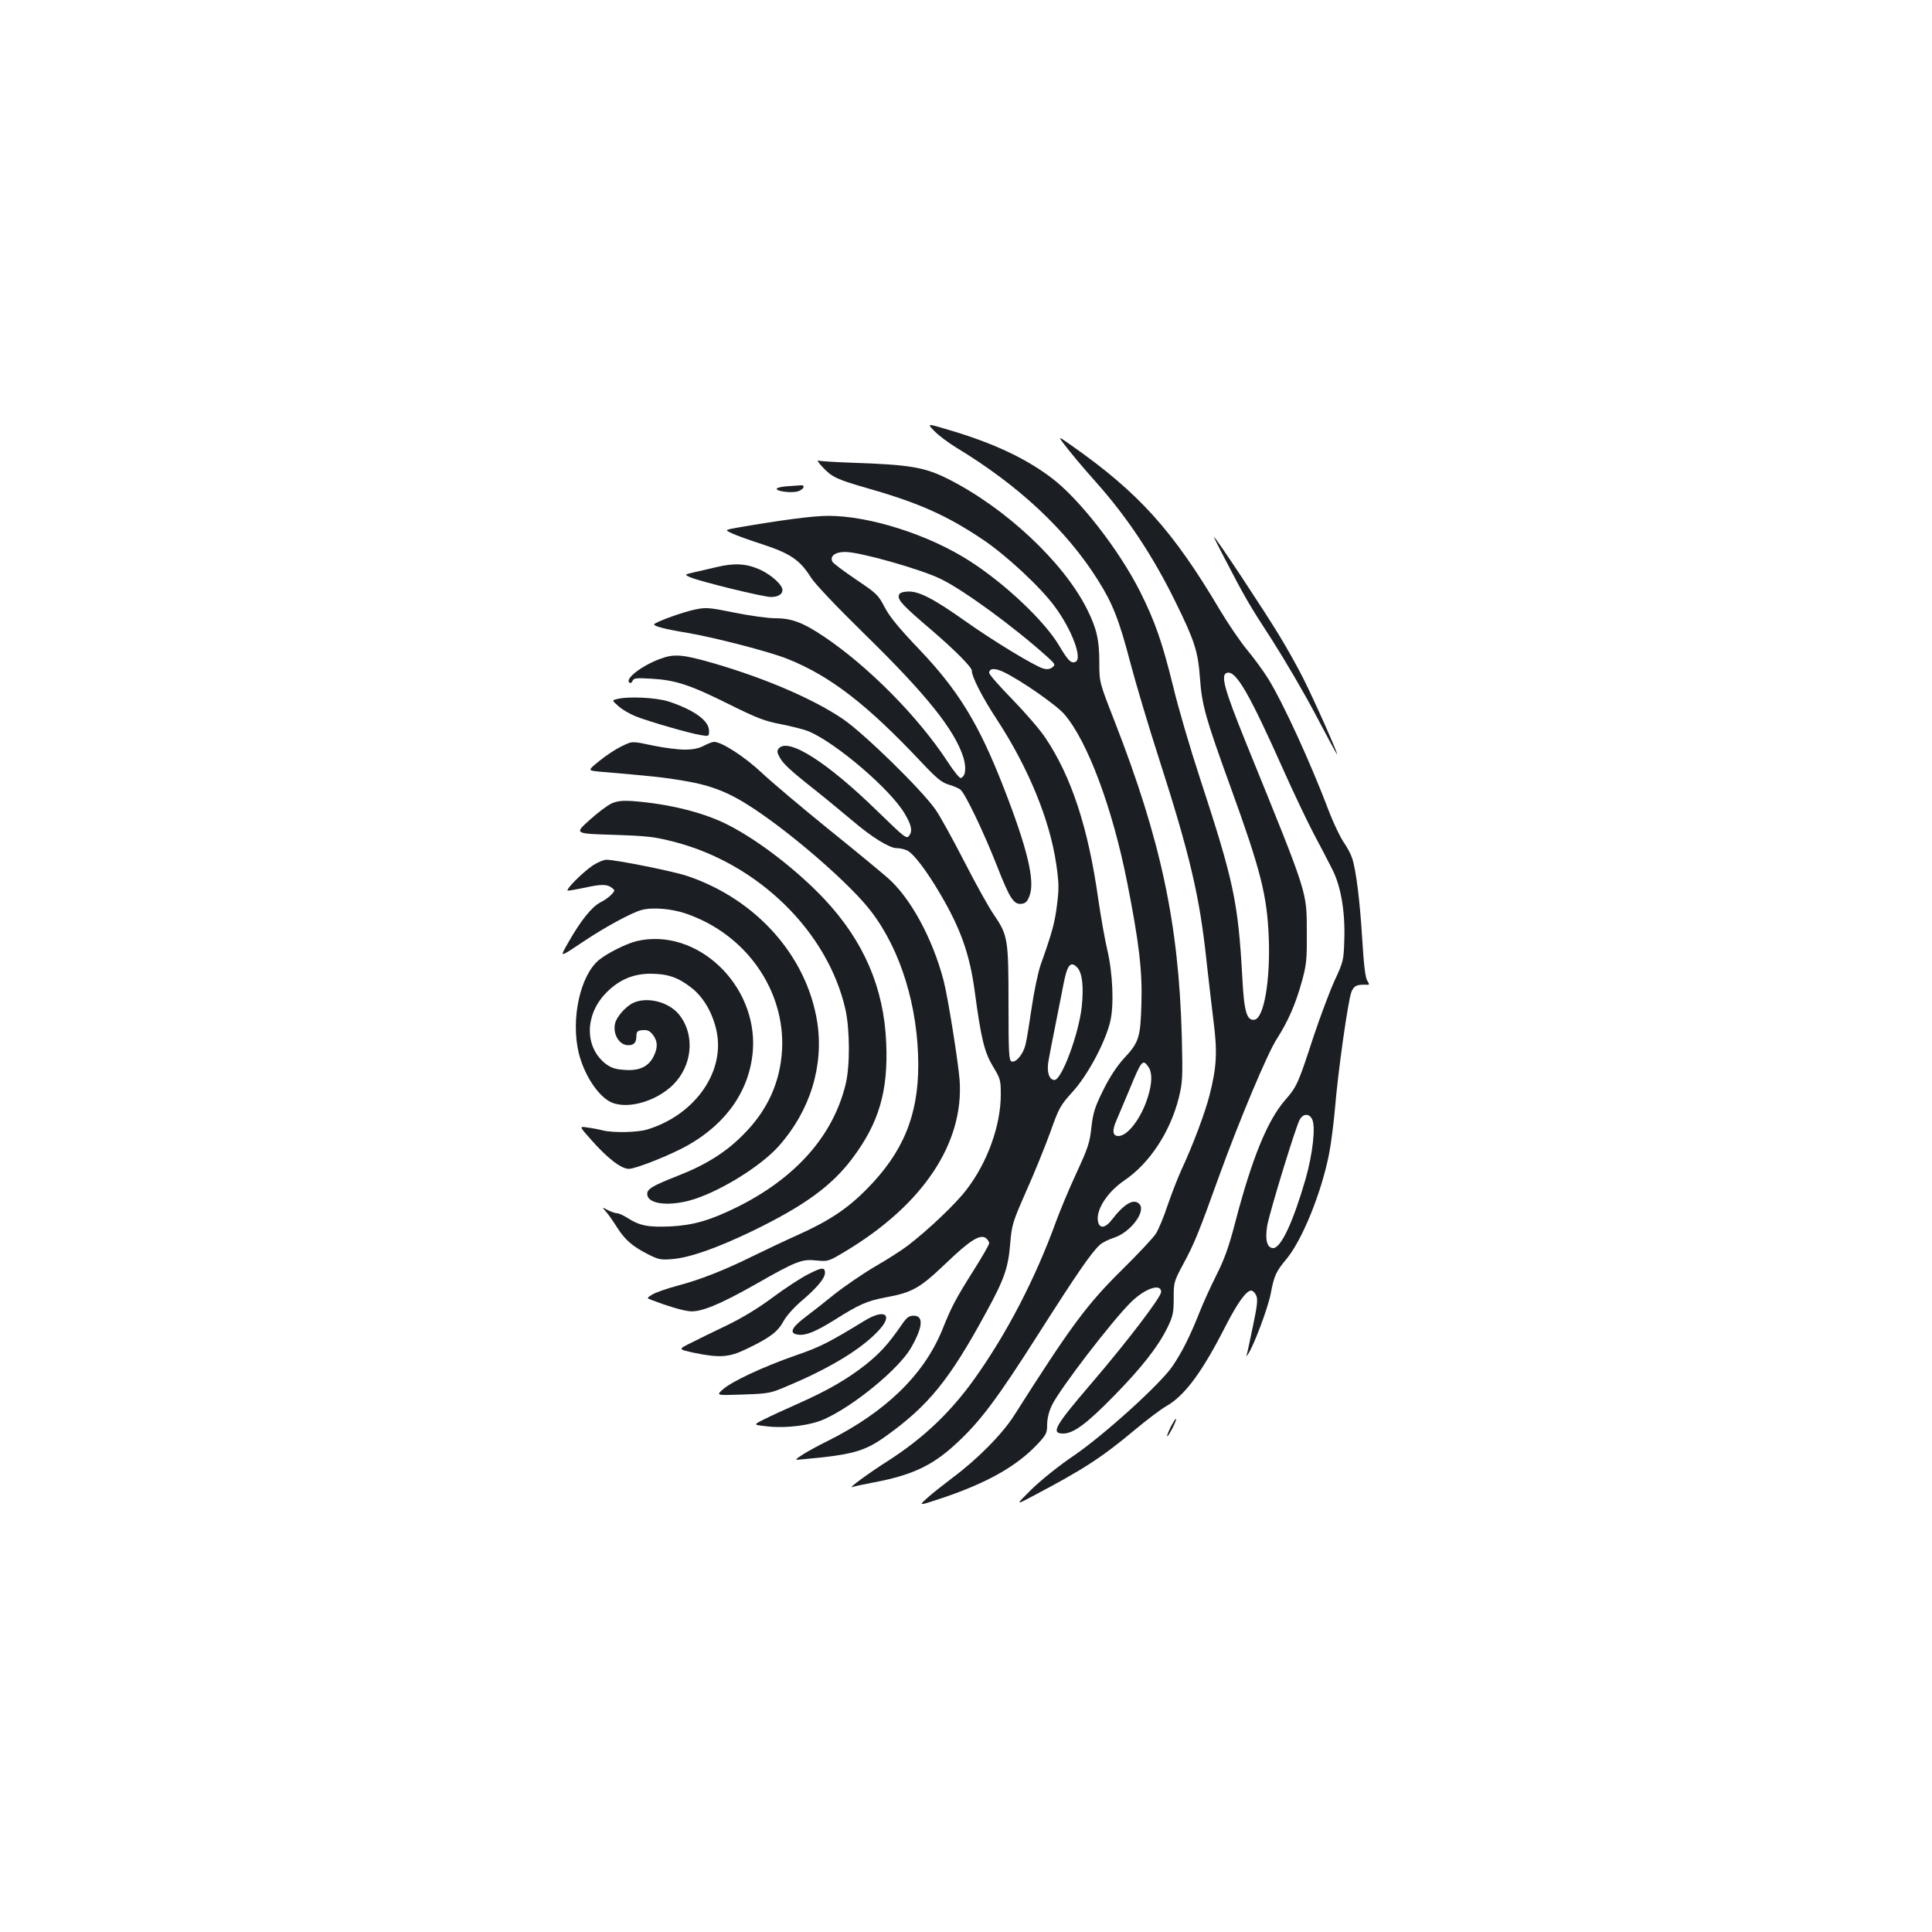 <?xml version="1.0" standalone="no"?>
<!DOCTYPE svg PUBLIC "-//W3C//DTD SVG 20010904//EN"
 "http://www.w3.org/TR/2001/REC-SVG-20010904/DTD/svg10.dtd">
<svg version="1.0" xmlns="http://www.w3.org/2000/svg"
 width="1000pt" height="1000pt" viewBox="0 0 1000 1000"
 preserveAspectRatio="xMidYMid meet">
<g transform="translate(0,1000) scale(0.1,-0.1)"
fill="#1b1f23" stroke="none">
<path d="M4836 7769 c21 -22 73 -61 114 -86 324 -196 571 -428 733 -686 76
-120 110 -207 167 -425 27 -103 94 -329 150 -502 159 -495 210 -712 245 -1045
9 -82 25 -218 35 -301 22 -169 18 -246 -20 -395 -23 -89 -84 -253 -145 -384
-20 -44 -52 -127 -72 -185 -19 -58 -46 -123 -60 -145 -14 -22 -92 -105 -173
-185 -183 -180 -266 -292 -560 -755 -62 -98 -191 -228 -320 -324 -46 -35 -105
-81 -130 -104 -47 -42 -47 -42 79 0 231 78 383 164 489 276 48 51 52 60 52
104 0 29 9 67 24 98 38 82 316 444 412 537 72 70 154 97 154 51 0 -27 -178
-260 -365 -478 -186 -217 -207 -255 -142 -255 53 0 122 51 261 193 145 148
229 255 278 354 29 60 33 77 33 153 0 83 1 87 51 180 56 104 77 155 185 455
102 282 250 635 298 708 57 89 96 177 128 292 25 90 28 115 27 255 -1 220 12
181 -313 981 -116 287 -136 359 -98 367 46 9 114 -109 292 -508 48 -107 116
-251 152 -320 37 -69 81 -154 99 -190 45 -88 67 -220 62 -365 -3 -106 -5 -113
-50 -210 -25 -55 -74 -185 -109 -290 -80 -245 -86 -259 -148 -330 -91 -105
-171 -301 -257 -630 -34 -131 -57 -194 -98 -275 -29 -58 -70 -147 -90 -199
-47 -118 -88 -200 -137 -272 -61 -91 -353 -355 -509 -462 -76 -51 -172 -128
-220 -175 -85 -84 -85 -84 5 -36 266 140 356 199 530 344 61 51 134 106 162
122 95 54 185 175 308 417 60 117 106 181 131 181 8 0 20 -11 26 -25 9 -20 6
-50 -16 -155 -15 -72 -29 -139 -32 -148 -5 -14 -4 -15 5 -2 29 40 104 240 118
313 18 95 27 115 83 182 80 97 179 339 219 541 11 55 24 161 31 238 15 187 68
561 85 602 14 33 27 39 83 37 10 -1 10 4 -1 21 -10 15 -18 80 -26 214 -12 197
-32 361 -53 422 -6 19 -26 56 -44 82 -18 27 -49 92 -70 145 -100 265 -243 576
-320 700 -24 39 -73 106 -108 148 -35 42 -99 136 -142 208 -244 412 -420 607
-769 852 -61 43 -67 46 -48 20 39 -52 96 -121 177 -212 160 -179 295 -383 410
-618 99 -201 117 -256 127 -395 10 -140 28 -204 158 -563 156 -430 189 -560
198 -777 9 -225 -25 -421 -74 -428 -40 -6 -54 42 -63 222 -22 391 -44 493
-220 1031 -49 149 -112 363 -139 477 -56 226 -93 332 -169 484 -109 217 -316
483 -460 591 -135 102 -302 180 -528 247 -117 35 -117 35 -78 -5z m1955 -3561
c20 -37 4 -180 -34 -313 -65 -223 -127 -355 -167 -355 -32 0 -43 43 -31 115
12 70 145 504 167 547 17 34 49 37 65 6z"/>
<path d="M4258 7582 c49 -52 71 -63 242 -112 258 -74 402 -139 583 -260 121
-80 302 -248 376 -349 89 -120 146 -272 107 -287 -23 -9 -38 7 -85 86 -75 126
-278 318 -460 435 -212 137 -520 235 -733 235 -81 0 -246 -22 -471 -61 -67
-12 -67 -12 -25 -31 24 -11 86 -33 138 -50 159 -51 209 -84 268 -178 21 -33
133 -151 278 -293 318 -311 464 -493 510 -636 17 -55 12 -100 -13 -108 -6 -2
-37 36 -68 84 -150 230 -408 492 -640 648 -109 73 -167 95 -253 95 -37 0 -131
13 -210 29 -133 27 -148 28 -205 16 -59 -12 -193 -60 -210 -75 -11 -9 50 -26
168 -45 141 -24 425 -97 520 -135 221 -88 412 -235 695 -536 79 -84 104 -104
140 -115 25 -7 53 -19 62 -27 24 -20 118 -215 188 -393 67 -171 87 -202 128
-197 20 2 30 12 41 42 29 77 -11 244 -135 562 -128 328 -233 500 -438 715
-103 108 -151 166 -177 216 -33 64 -42 72 -149 144 -62 42 -117 83 -121 91
-16 29 14 52 67 51 75 0 385 -88 490 -138 119 -57 378 -246 554 -404 42 -38
44 -42 27 -55 -13 -10 -27 -12 -48 -6 -46 14 -259 143 -404 246 -165 117 -242
156 -298 152 -31 -2 -43 -8 -45 -21 -5 -24 25 -55 174 -182 115 -99 204 -188
204 -206 0 -32 54 -138 131 -255 163 -250 273 -519 306 -746 14 -97 15 -127 4
-212 -12 -94 -24 -139 -85 -311 -13 -38 -34 -137 -46 -220 -12 -82 -26 -169
-32 -192 -12 -50 -50 -95 -72 -87 -14 5 -16 43 -16 298 0 335 -3 355 -76 462
-26 37 -94 160 -152 273 -58 113 -125 235 -150 271 -73 104 -372 396 -480 469
-152 103 -398 209 -665 287 -166 48 -208 51 -282 23 -97 -36 -185 -106 -156
-123 5 -3 12 1 15 10 6 14 19 16 99 11 123 -7 200 -32 402 -133 145 -72 185
-87 270 -103 55 -11 118 -27 140 -36 144 -61 426 -303 498 -427 35 -59 41 -89
23 -113 -13 -19 -21 -13 -163 125 -262 256 -464 384 -512 326 -10 -11 -9 -21
3 -43 18 -35 53 -68 186 -173 58 -46 143 -117 190 -156 103 -88 194 -144 231
-144 16 0 40 -5 54 -12 32 -14 100 -103 171 -224 106 -180 153 -312 179 -504
33 -246 50 -315 94 -389 39 -64 41 -71 41 -147 0 -159 -69 -351 -177 -491 -54
-72 -196 -207 -304 -290 -30 -23 -106 -72 -169 -108 -63 -37 -158 -102 -211
-144 -52 -42 -123 -98 -158 -124 -66 -51 -76 -79 -31 -85 40 -6 91 15 186 74
133 84 171 100 269 119 138 25 177 48 313 178 124 119 177 152 207 127 8 -7
15 -18 15 -25 0 -7 -36 -70 -81 -141 -94 -149 -114 -188 -161 -305 -95 -234
-293 -427 -595 -578 -45 -22 -102 -53 -127 -69 -46 -30 -46 -30 1 -25 257 23
319 41 429 120 220 158 328 290 517 638 95 173 116 233 126 360 8 95 12 109
83 270 42 94 97 230 124 304 45 127 52 139 115 209 78 85 168 253 195 362 21
85 14 252 -15 375 -12 50 -33 169 -47 265 -52 368 -139 631 -273 831 -27 41
-104 130 -170 198 -67 68 -121 130 -121 138 0 25 31 26 76 4 88 -42 273 -171
313 -218 120 -139 249 -485 325 -869 62 -314 79 -458 74 -628 -5 -177 -12
-201 -93 -287 -35 -39 -72 -95 -105 -162 -43 -87 -52 -115 -61 -192 -8 -79
-18 -108 -79 -240 -38 -82 -84 -193 -103 -245 -108 -298 -255 -581 -424 -818
-124 -173 -263 -305 -443 -421 -107 -68 -214 -147 -188 -138 10 4 57 14 105
23 200 37 308 87 429 199 126 115 215 234 428 569 198 311 275 423 318 462 12
12 47 29 75 38 83 27 164 133 132 172 -28 34 -79 5 -143 -78 -33 -44 -63 -49
-72 -14 -15 59 45 154 134 215 132 89 239 251 284 431 19 79 20 102 15 315
-16 585 -108 1016 -348 1632 -79 202 -79 202 -79 305 0 117 -14 177 -65 278
-123 243 -422 522 -718 671 -121 61 -198 74 -499 84 -86 3 -164 8 -172 11 -9
3 1 -12 22 -34z m1316 -2588 c28 -27 36 -101 25 -206 -16 -142 -104 -378 -141
-378 -29 0 -42 46 -30 105 5 28 21 111 36 185 15 74 33 168 41 208 19 97 36
119 69 86z m370 -516 c21 -30 20 -83 -3 -157 -34 -109 -104 -201 -152 -201
-31 0 -34 28 -9 84 12 28 43 101 68 161 60 146 67 155 96 113z"/>
<path d="M4073 7483 c-29 -2 -53 -8 -53 -13 0 -15 89 -24 116 -11 28 12 32 32
7 29 -10 -1 -42 -3 -70 -5z"/>
<path d="M6337 7113 c106 -204 125 -238 248 -427 67 -105 169 -279 225 -386
56 -107 106 -199 110 -204 13 -13 -116 277 -175 394 -26 52 -81 151 -123 220
-73 121 -330 510 -338 510 -2 0 22 -48 53 -107z"/>
<path d="M3710 7065 c-30 -7 -81 -19 -112 -26 -57 -13 -57 -13 -25 -27 50 -22
378 -102 417 -102 37 0 60 14 60 36 0 27 -58 79 -117 106 -70 31 -131 35 -223
13z"/>
<path d="M3191 6381 c-24 -6 -24 -6 11 -37 19 -17 59 -40 89 -52 68 -27 280
-88 337 -97 41 -7 42 -6 42 22 0 53 -77 108 -209 152 -65 21 -214 28 -270 12z"/>
<path d="M3215 6136 c-27 -13 -78 -46 -112 -74 -62 -50 -62 -50 0 -56 272 -23
335 -30 435 -47 144 -24 235 -60 358 -141 208 -136 512 -401 614 -537 153
-200 242 -493 243 -791 0 -265 -79 -456 -269 -647 -99 -100 -193 -162 -350
-233 -65 -29 -171 -79 -234 -110 -147 -73 -278 -125 -398 -156 -52 -14 -108
-34 -125 -44 -31 -19 -31 -19 -1 -30 81 -31 152 -52 193 -57 57 -6 156 34 346
142 205 117 236 129 309 121 61 -6 63 -6 148 45 404 241 618 561 595 889 -8
98 -60 426 -83 515 -57 217 -170 426 -288 530 -33 29 -173 145 -311 256 -137
111 -291 241 -342 289 -87 82 -207 160 -247 160 -9 0 -33 -9 -53 -20 -26 -14
-57 -20 -99 -20 -34 0 -106 9 -159 20 -119 25 -110 25 -170 -4z"/>
<path d="M3167 5842 c-21 -9 -73 -48 -116 -87 -78 -70 -78 -70 123 -76 180 -6
213 -10 318 -37 434 -113 793 -465 884 -867 23 -104 24 -293 1 -387 -65 -267
-258 -485 -562 -636 -140 -69 -227 -94 -346 -100 -115 -5 -159 4 -221 44 -21
13 -45 24 -53 24 -9 0 -30 7 -48 16 -32 17 -32 17 -11 -7 12 -13 37 -49 56
-79 42 -67 81 -101 162 -142 55 -28 67 -30 126 -25 92 8 229 56 418 147 263
128 406 231 512 372 139 184 188 349 177 601 -12 283 -115 524 -319 742 -140
149 -344 307 -501 386 -125 64 -307 109 -497 123 -48 3 -75 0 -103 -12z"/>
<path d="M3069 5521 c-56 -38 -148 -131 -129 -131 8 0 46 7 85 15 87 19 116
19 140 1 19 -14 19 -15 0 -36 -11 -12 -37 -31 -58 -41 -44 -23 -101 -94 -162
-201 -50 -88 -55 -88 80 2 106 71 246 147 296 160 55 15 156 7 230 -19 310
-106 513 -396 497 -705 -10 -170 -76 -315 -203 -441 -88 -89 -193 -155 -337
-211 -132 -52 -158 -68 -158 -94 0 -49 98 -65 215 -35 143 37 368 173 466 283
162 182 234 415 199 642 -54 341 -314 634 -670 755 -72 25 -372 85 -422 85
-13 0 -44 -13 -69 -29z"/>
<path d="M3296 5129 c-54 -13 -154 -63 -196 -98 -97 -80 -146 -305 -105 -479
28 -116 103 -230 172 -259 93 -38 254 15 335 112 86 103 90 251 11 346 -56 66
-169 92 -240 56 -37 -20 -81 -70 -89 -103 -14 -55 21 -114 67 -114 31 0 43 13
43 50 1 21 6 26 32 28 25 2 37 -3 53 -24 25 -32 27 -64 5 -110 -26 -54 -73
-77 -148 -72 -50 3 -71 10 -100 31 -107 82 -111 243 -9 357 67 74 145 110 239
110 87 0 142 -18 208 -69 63 -47 110 -125 132 -215 54 -215 -104 -445 -355
-522 -52 -16 -178 -18 -231 -5 -19 5 -55 12 -79 15 -44 7 -44 7 21 -66 84 -95
154 -148 193 -148 36 0 219 73 307 123 202 115 320 288 335 492 23 340 -292
636 -601 564z"/>
<path d="M4184 3405 c-38 -19 -121 -73 -184 -120 -75 -56 -159 -107 -240 -146
-69 -33 -153 -74 -188 -92 -62 -31 -62 -31 20 -49 131 -27 181 -24 268 18 122
58 164 89 194 143 16 30 55 74 99 111 77 66 117 114 117 142 0 30 -16 29 -86
-7z"/>
<path d="M4475 3164 c-185 -113 -230 -136 -355 -179 -167 -58 -330 -134 -378
-176 -36 -32 -36 -32 104 -27 137 5 142 6 239 48 220 93 382 193 468 289 71
79 23 107 -78 45z"/>
<path d="M4667 3143 c-69 -100 -111 -146 -187 -207 -99 -77 -192 -131 -351
-202 -68 -30 -148 -67 -177 -82 -54 -27 -54 -27 20 -35 97 -11 224 5 296 38
156 71 384 260 447 368 62 108 67 167 14 167 -24 0 -36 -9 -62 -47z"/>
<path d="M6058 2611 c-13 -28 -21 -48 -16 -45 11 7 50 85 45 90 -2 3 -15 -18
-29 -45z"/>
</g>
</svg>
